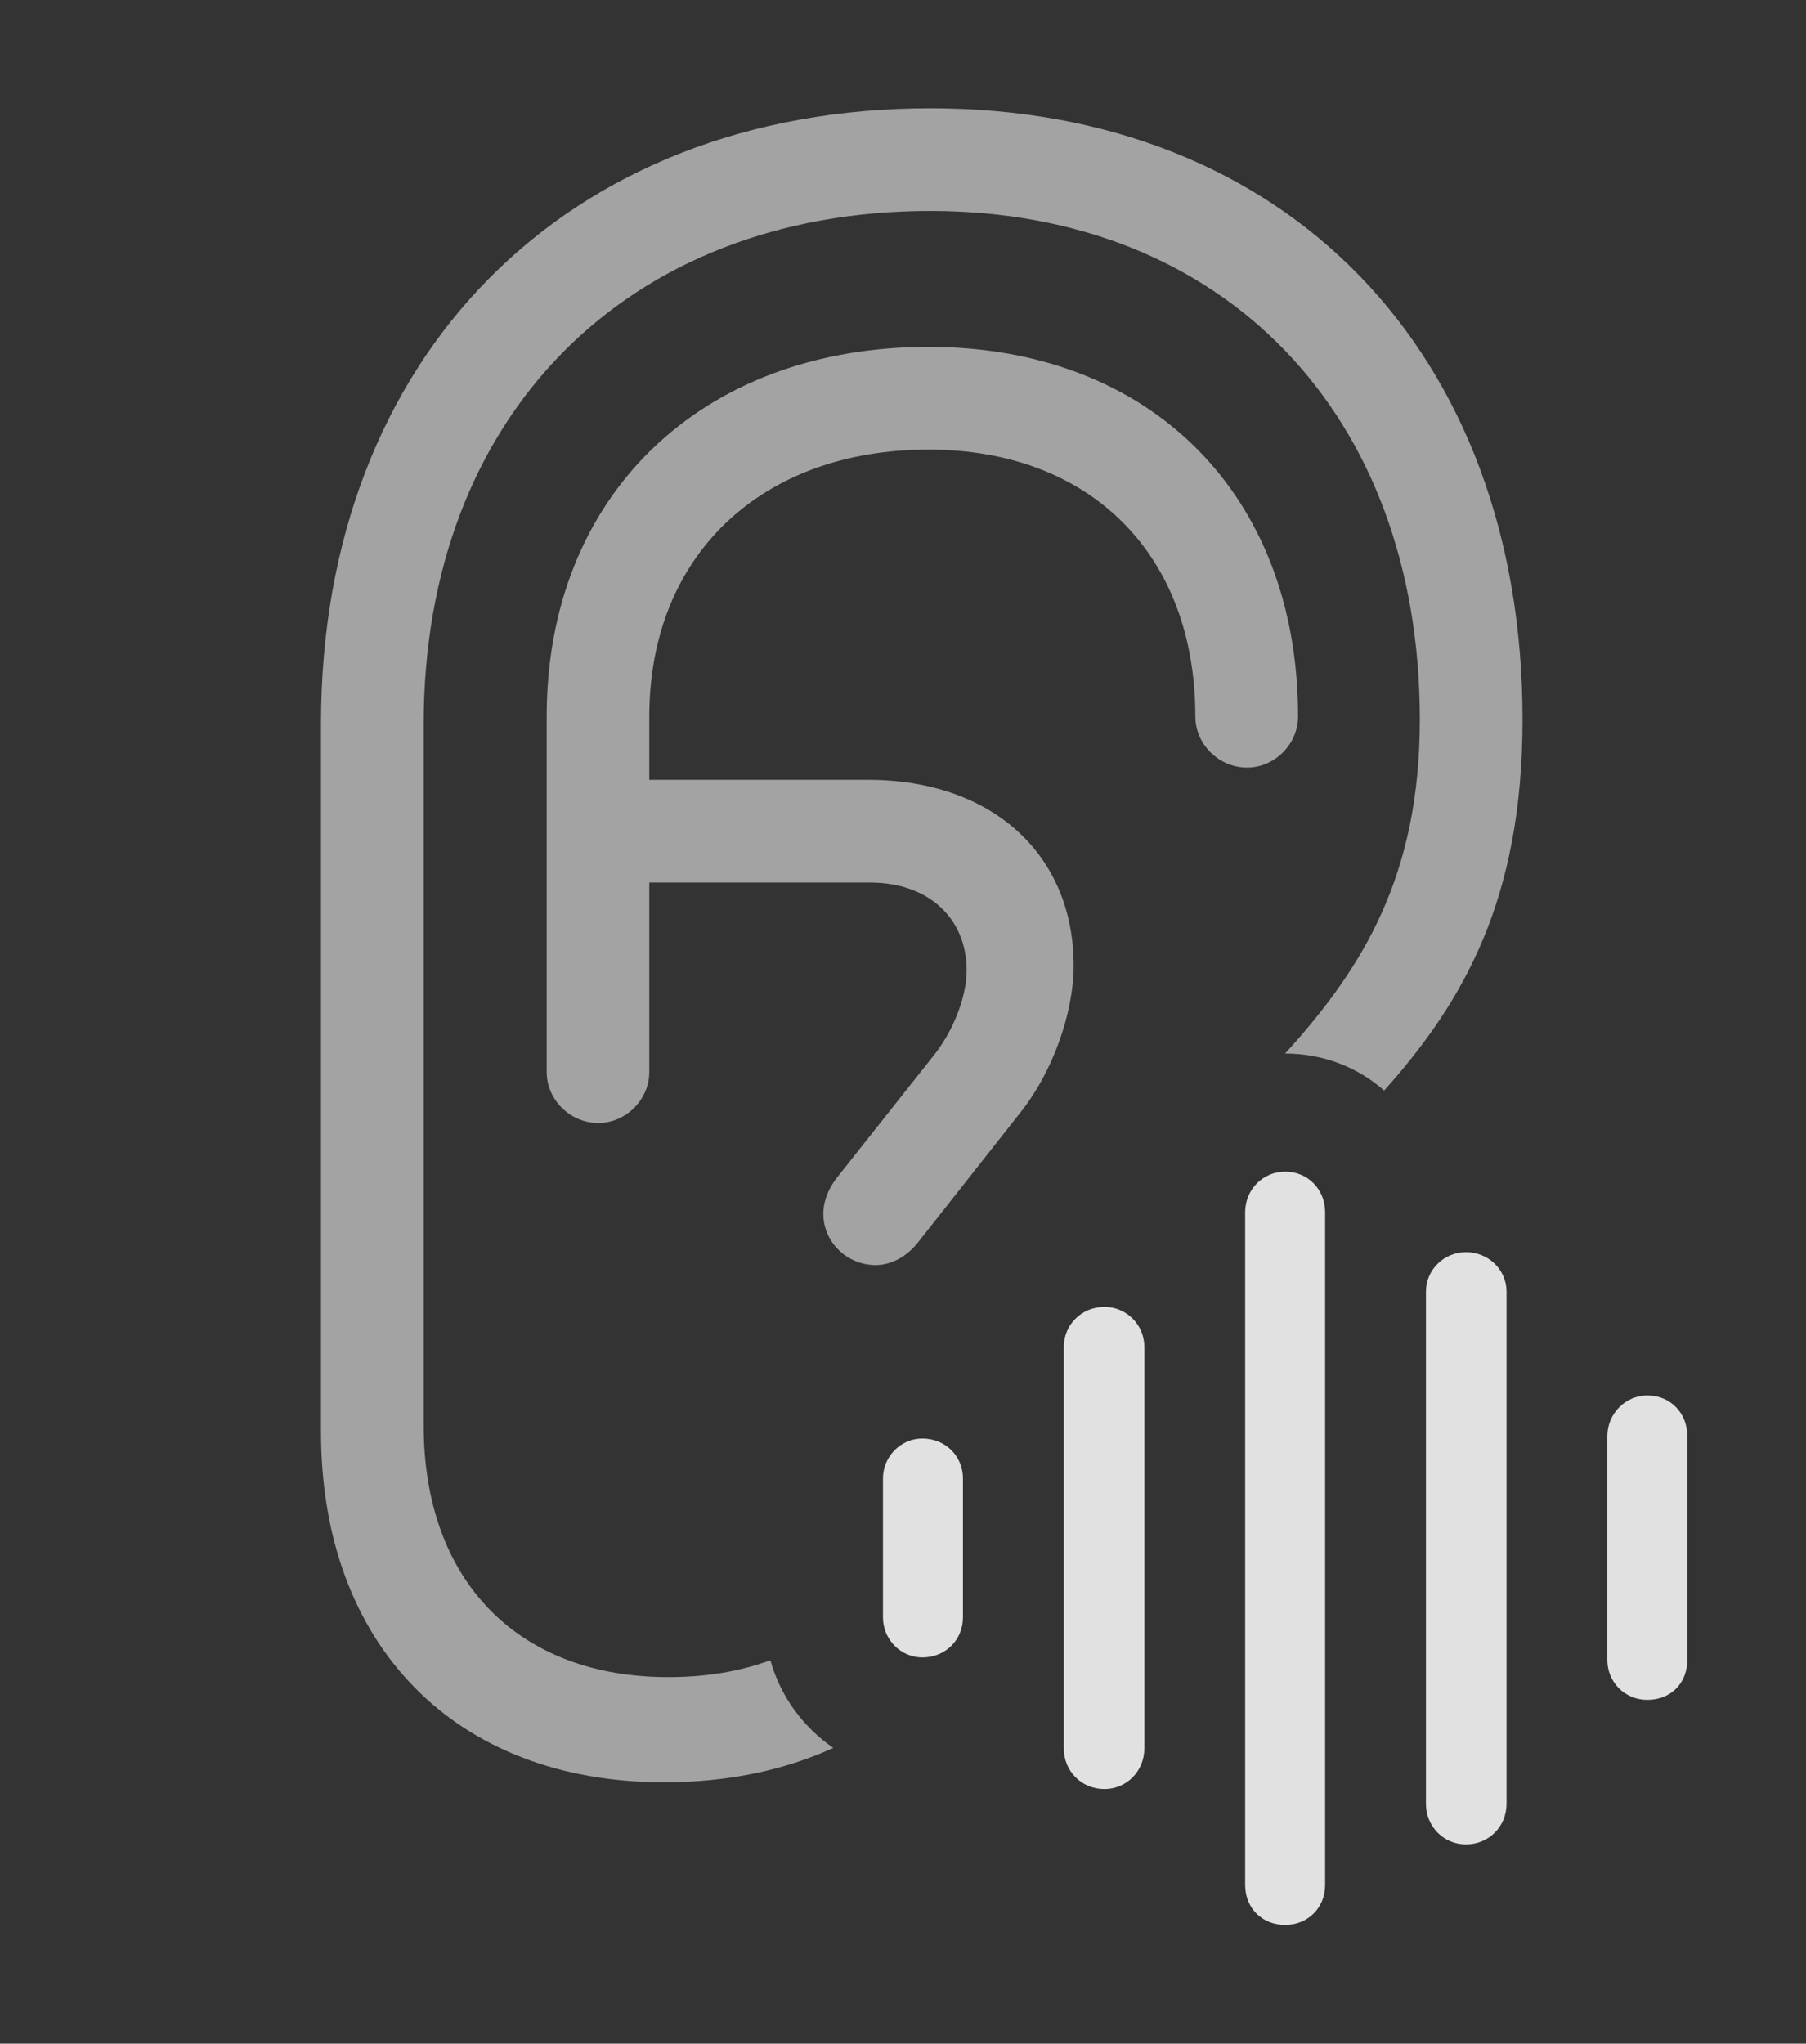 <?xml version="1.0" encoding="UTF-8"?>
<!--Generator: Apple Native CoreSVG 232.5-->
<!DOCTYPE svg
PUBLIC "-//W3C//DTD SVG 1.1//EN"
       "http://www.w3.org/Graphics/SVG/1.1/DTD/svg11.dtd">
<svg version="1.1" xmlns="http://www.w3.org/2000/svg" xmlns:xlink="http://www.w3.org/1999/xlink" width="28.682" height="32.451">
 <rect width="100%" height="100%" fill="#333333" stroke="none"/>
 <g>
  <rect height="32.451" opacity="0" width="28.682" x="0" y="0"/>
  <path d="M24.18 11.426C24.18 14.271 23.25 15.898 21.982 17.317C21.571 16.951 21.018 16.729 20.41 16.729C20.41 16.729 20.409 16.729 20.409 16.729C21.65 15.365 22.549 13.899 22.549 11.426C22.549 6.582 19.443 3.35 14.775 3.35C9.961 3.35 6.729 6.602 6.729 11.494L6.729 22.637C6.729 25.098 8.223 26.631 10.615 26.631C11.206 26.631 11.745 26.542 12.235 26.363C12.395 26.937 12.756 27.427 13.235 27.755C12.442 28.116 11.543 28.301 10.547 28.301C7.227 28.301 5.098 26.123 5.098 22.734L5.098 11.494C5.098 5.654 9.004 1.719 14.775 1.719C20.43 1.719 24.18 5.596 24.18 11.426ZM9.502 17.832C9.053 17.832 8.682 17.461 8.682 17.021L8.682 11.377C8.682 7.871 11.133 5.508 14.746 5.508C18.271 5.508 20.615 7.852 20.615 11.377C20.615 11.816 20.244 12.188 19.805 12.188C19.355 12.188 18.984 11.816 18.984 11.377C18.984 8.809 17.324 7.139 14.746 7.139C12.08 7.139 10.312 8.828 10.312 11.377L10.312 12.383L13.789 12.383C15.752 12.383 17.051 13.565 17.051 15.332C17.051 16.084 16.719 17.012 16.221 17.646L14.58 19.727C14.395 19.961 14.15 20.088 13.906 20.088C13.457 20.088 13.076 19.727 13.076 19.277C13.076 19.072 13.154 18.877 13.291 18.701L14.815 16.777C15.127 16.396 15.352 15.84 15.352 15.41C15.352 14.58 14.746 14.014 13.818 14.014L10.312 14.014L10.312 17.021C10.312 17.461 9.941 17.832 9.502 17.832Z" fill="#ffffff" fill-opacity="0.55"/>
  <path d="M26.162 26.992C26.533 26.992 26.797 26.729 26.797 26.357L26.797 22.803C26.797 22.441 26.533 22.158 26.162 22.158C25.811 22.158 25.527 22.451 25.527 22.803L25.527 26.357C25.527 26.719 25.811 26.992 26.162 26.992Z" fill="#ffffff" fill-opacity="0.85"/>
  <path d="M23.281 29.287C23.643 29.287 23.926 29.004 23.926 28.643L23.926 20.508C23.926 20.166 23.643 19.883 23.281 19.883C22.93 19.883 22.646 20.166 22.646 20.508L22.646 28.643C22.646 29.004 22.93 29.287 23.281 29.287Z" fill="#ffffff" fill-opacity="0.85"/>
  <path d="M20.41 30.566C20.771 30.566 21.045 30.293 21.045 29.932L21.045 19.248C21.045 18.887 20.771 18.604 20.41 18.604C20.059 18.604 19.775 18.887 19.775 19.248L19.775 29.932C19.775 30.303 20.049 30.566 20.41 30.566Z" fill="#ffffff" fill-opacity="0.85"/>
  <path d="M17.539 28.408C17.891 28.408 18.174 28.125 18.174 27.764L18.174 21.387C18.174 21.035 17.891 20.752 17.539 20.752C17.178 20.752 16.895 21.035 16.895 21.387L16.895 27.764C16.895 28.125 17.178 28.408 17.539 28.408Z" fill="#ffffff" fill-opacity="0.85"/>
  <path d="M14.648 26.318C15.02 26.318 15.293 26.035 15.293 25.684L15.293 23.477C15.293 23.125 15.02 22.842 14.648 22.842C14.307 22.842 14.023 23.125 14.023 23.477L14.023 25.684C14.023 26.035 14.307 26.318 14.648 26.318Z" fill="#ffffff" fill-opacity="0.85"/>
 </g>
</svg>
